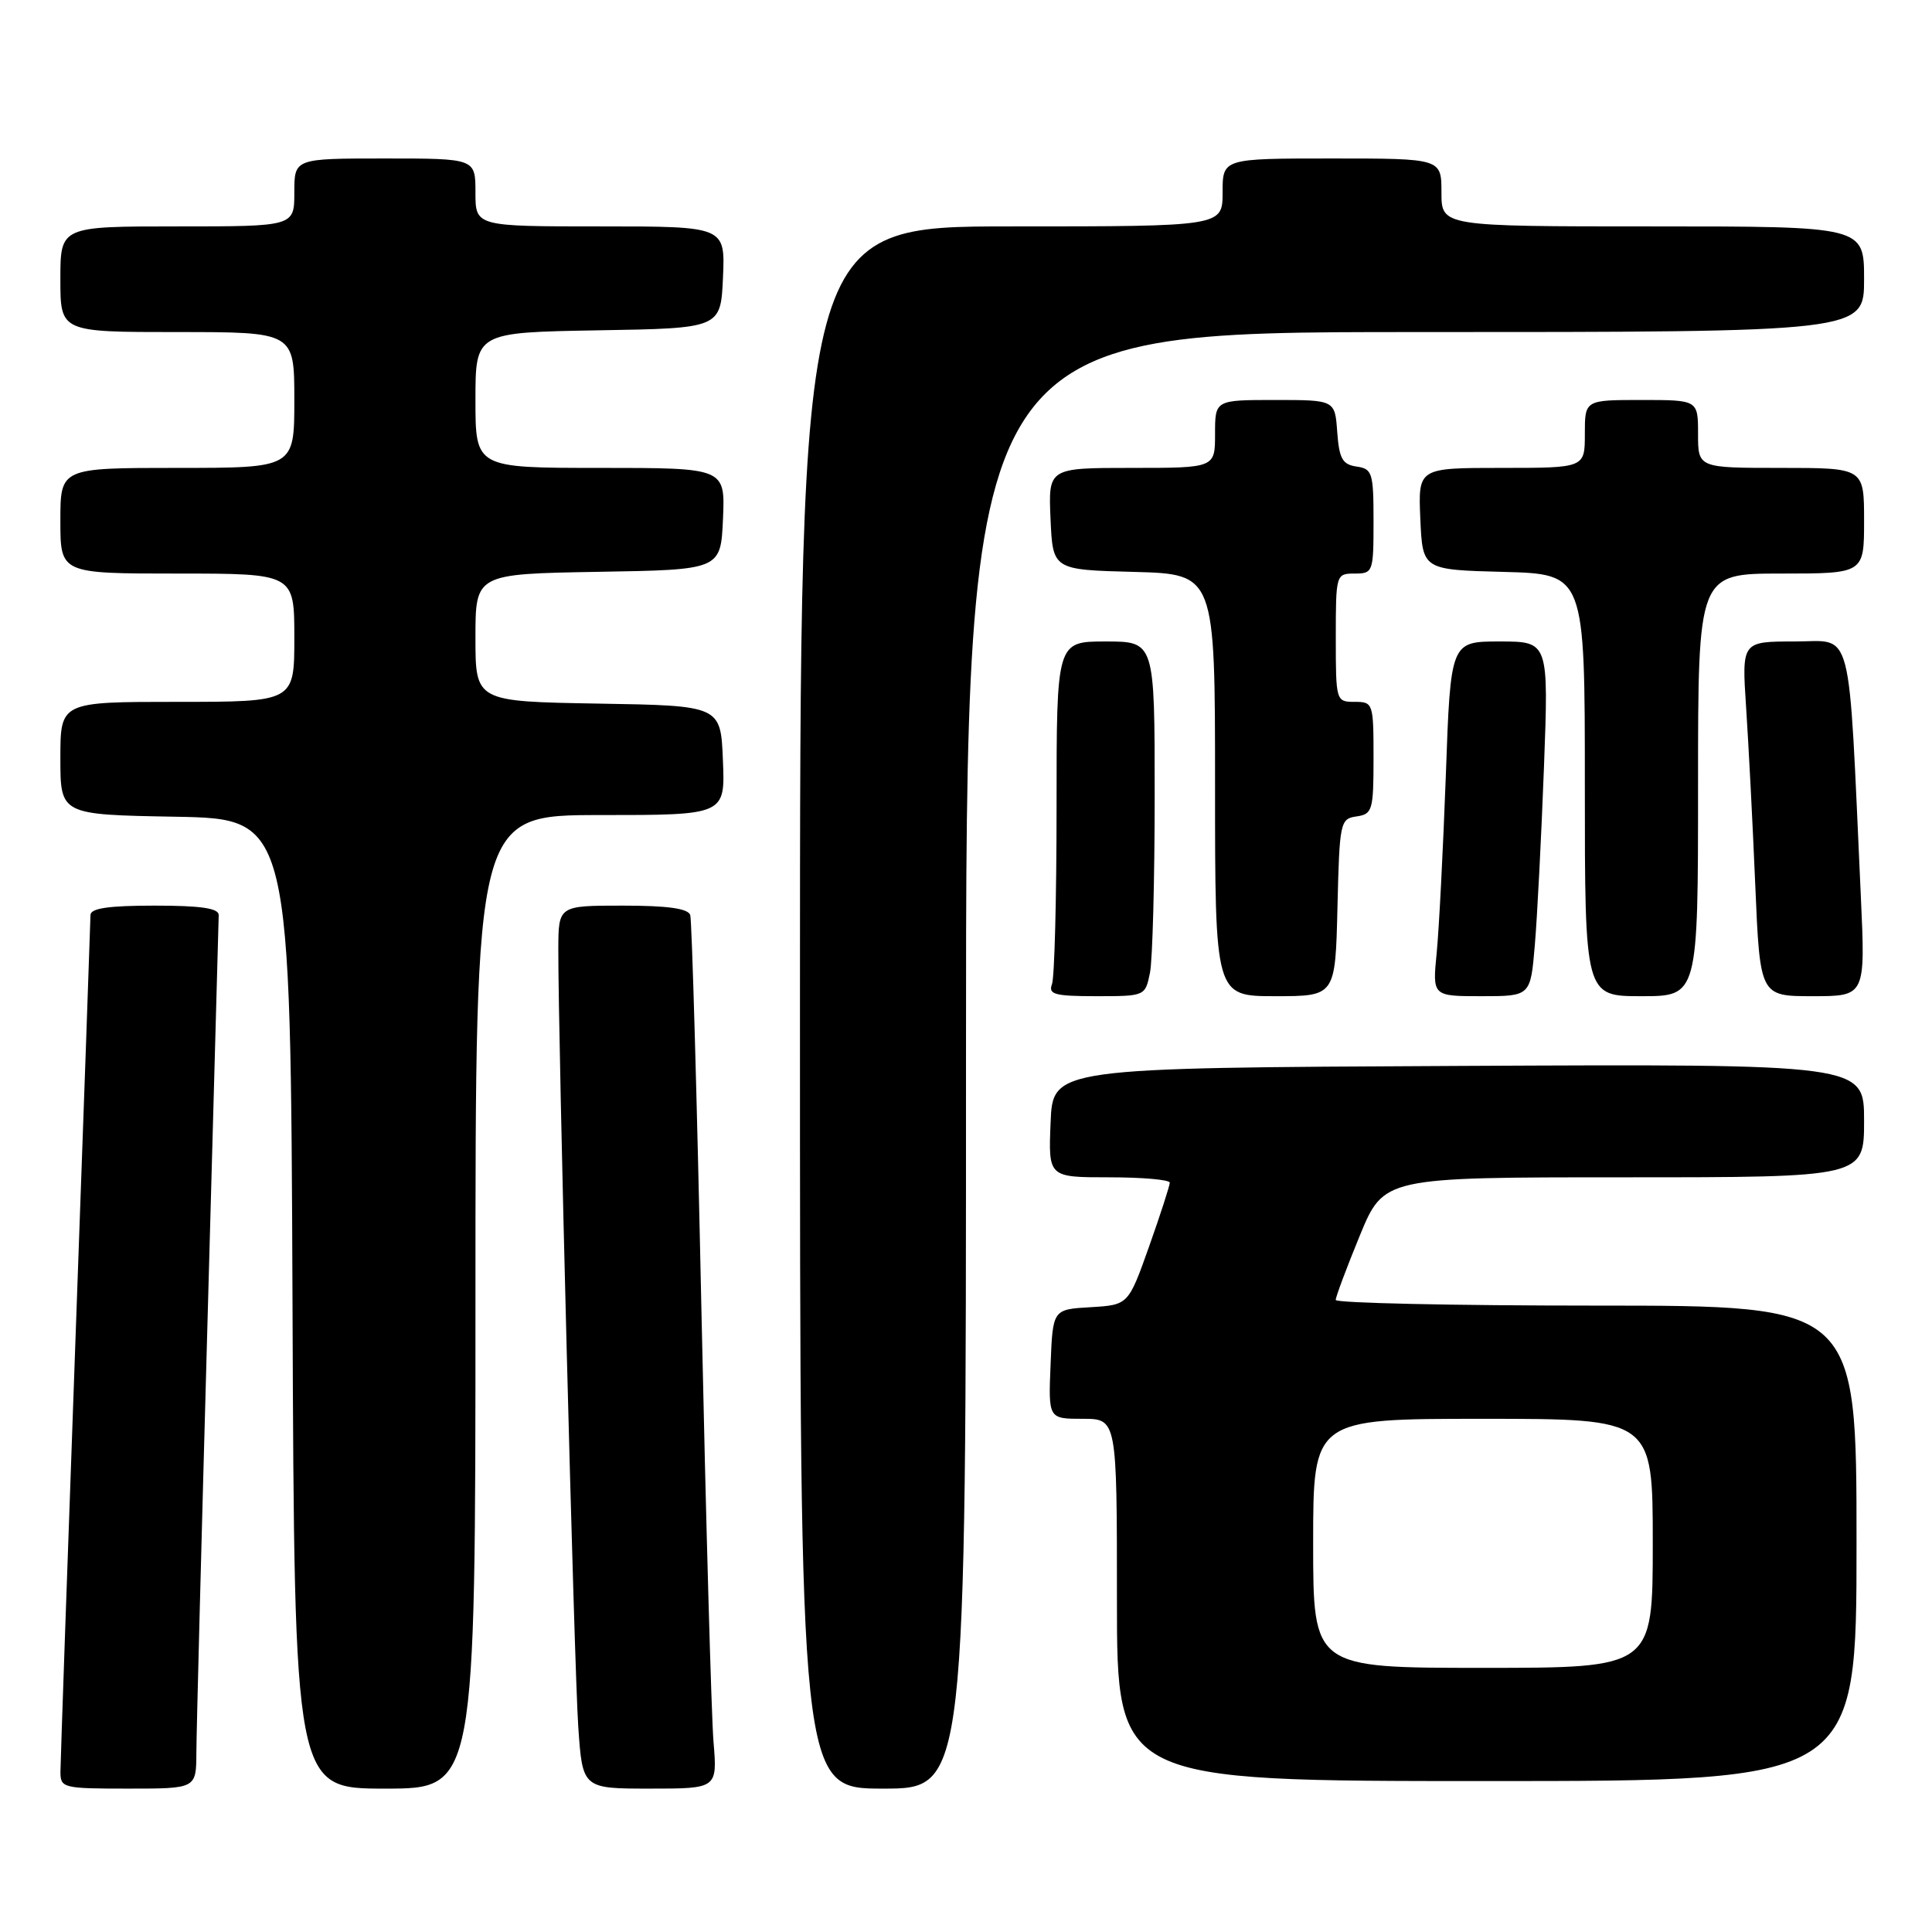<?xml version="1.0" encoding="UTF-8" standalone="no"?>
<!DOCTYPE svg PUBLIC "-//W3C//DTD SVG 1.1//EN" "http://www.w3.org/Graphics/SVG/1.1/DTD/svg11.dtd" >
<svg xmlns="http://www.w3.org/2000/svg" xmlns:xlink="http://www.w3.org/1999/xlink" version="1.1" viewBox="0 0 256 256">
 <g >
 <path fill="currentColor"
d=" M 26.02 232.25 C 26.03 229.64 26.70 203.88 27.50 175.00 C 28.30 146.12 28.97 121.94 28.98 121.25 C 28.99 120.35 26.64 120.00 20.50 120.00 C 14.37 120.00 12.00 120.35 11.99 121.25 C 11.98 121.94 11.09 147.25 10.00 177.50 C 8.91 207.75 8.02 233.51 8.01 234.75 C 8.00 236.92 8.33 237.00 17.00 237.00 C 26.00 237.00 26.00 237.00 26.02 232.25 Z  M 63.00 172.50 C 63.00 108.00 63.00 108.00 79.54 108.00 C 96.09 108.00 96.09 108.00 95.79 100.75 C 95.50 93.50 95.50 93.50 79.25 93.23 C 63.00 92.95 63.00 92.95 63.00 84.50 C 63.00 76.05 63.00 76.05 79.25 75.77 C 95.50 75.50 95.50 75.50 95.80 68.75 C 96.09 62.00 96.09 62.00 79.55 62.00 C 63.00 62.00 63.00 62.00 63.00 53.02 C 63.00 44.05 63.00 44.05 79.25 43.77 C 95.50 43.50 95.50 43.50 95.80 36.75 C 96.09 30.00 96.09 30.00 79.55 30.00 C 63.00 30.00 63.00 30.00 63.00 25.50 C 63.00 21.00 63.00 21.00 51.00 21.00 C 39.00 21.00 39.00 21.00 39.00 25.50 C 39.00 30.00 39.00 30.00 23.50 30.00 C 8.00 30.00 8.00 30.00 8.00 37.00 C 8.00 44.00 8.00 44.00 23.50 44.00 C 39.00 44.00 39.00 44.00 39.00 53.00 C 39.00 62.00 39.00 62.00 23.50 62.00 C 8.00 62.00 8.00 62.00 8.00 69.00 C 8.00 76.00 8.00 76.00 23.50 76.00 C 39.00 76.00 39.00 76.00 39.00 84.50 C 39.00 93.00 39.00 93.00 23.50 93.00 C 8.00 93.00 8.00 93.00 8.00 100.47 C 8.00 107.95 8.00 107.95 23.25 108.22 C 38.50 108.50 38.50 108.50 38.76 172.75 C 39.01 237.00 39.01 237.00 51.01 237.00 C 63.00 237.00 63.00 237.00 63.00 172.50 Z  M 94.54 230.75 C 94.26 227.31 93.54 201.55 92.94 173.50 C 92.35 145.45 91.68 121.94 91.46 121.25 C 91.18 120.38 88.48 120.00 82.53 120.00 C 74.00 120.00 74.00 120.00 73.98 125.75 C 73.95 137.63 76.08 220.83 76.62 228.75 C 77.18 237.00 77.18 237.00 86.12 237.00 C 95.06 237.00 95.06 237.00 94.54 230.75 Z  M 128.00 140.50 C 128.00 44.00 128.00 44.00 187.50 44.00 C 247.00 44.00 247.00 44.00 247.00 37.00 C 247.00 30.00 247.00 30.00 219.00 30.00 C 191.00 30.00 191.00 30.00 191.00 25.50 C 191.00 21.00 191.00 21.00 176.50 21.00 C 162.00 21.00 162.00 21.00 162.00 25.50 C 162.00 30.00 162.00 30.00 134.00 30.00 C 106.00 30.00 106.00 30.00 106.00 133.50 C 106.00 237.00 106.00 237.00 117.00 237.00 C 128.00 237.00 128.00 237.00 128.00 140.50 Z  M 246.00 204.50 C 246.00 173.00 246.00 173.00 211.50 173.00 C 192.53 173.00 177.00 172.66 176.99 172.25 C 176.99 171.84 178.42 168.01 180.17 163.75 C 183.36 156.00 183.36 156.00 215.18 156.00 C 247.00 156.00 247.00 156.00 247.00 148.49 C 247.00 140.98 247.00 140.98 193.25 141.24 C 139.50 141.50 139.50 141.50 139.21 148.75 C 138.91 156.00 138.91 156.00 146.96 156.00 C 151.38 156.00 155.00 156.32 155.00 156.71 C 155.00 157.10 153.77 160.91 152.26 165.17 C 149.51 172.91 149.51 172.91 144.51 173.21 C 139.50 173.50 139.50 173.50 139.21 180.75 C 138.91 188.00 138.91 188.00 143.46 188.00 C 148.00 188.00 148.00 188.00 148.00 212.00 C 148.00 236.00 148.00 236.00 197.00 236.00 C 246.00 236.00 246.00 236.00 246.00 204.50 Z  M 152.38 128.88 C 152.72 127.16 153.00 116.58 153.00 105.38 C 153.00 85.00 153.00 85.00 146.50 85.00 C 140.00 85.00 140.00 85.00 140.00 106.92 C 140.00 118.97 139.73 129.55 139.39 130.42 C 138.88 131.76 139.77 132.00 145.27 132.00 C 151.73 132.00 151.75 131.99 152.38 128.88 Z  M 177.22 120.25 C 177.49 108.92 177.58 108.49 179.75 108.18 C 181.85 107.88 182.00 107.37 182.00 100.43 C 182.00 93.17 181.94 93.00 179.50 93.00 C 177.03 93.00 177.00 92.90 177.00 84.50 C 177.00 76.10 177.03 76.00 179.50 76.00 C 181.93 76.00 182.00 75.80 182.00 69.07 C 182.00 62.64 181.84 62.12 179.75 61.82 C 177.88 61.55 177.45 60.78 177.19 57.25 C 176.89 53.00 176.89 53.00 168.94 53.00 C 161.00 53.00 161.00 53.00 161.00 57.50 C 161.00 62.00 161.00 62.00 149.95 62.00 C 138.91 62.00 138.91 62.00 139.20 68.75 C 139.50 75.50 139.50 75.50 150.25 75.78 C 161.00 76.07 161.00 76.07 161.00 104.03 C 161.00 132.00 161.00 132.00 168.97 132.00 C 176.94 132.00 176.94 132.00 177.22 120.25 Z  M 203.37 125.25 C 203.69 121.54 204.23 110.96 204.58 101.75 C 205.21 85.00 205.21 85.00 198.71 85.00 C 192.21 85.00 192.21 85.00 191.58 102.75 C 191.22 112.51 190.68 123.09 190.37 126.25 C 189.80 132.00 189.80 132.00 196.30 132.00 C 202.80 132.00 202.80 132.00 203.37 125.25 Z  M 225.00 104.00 C 225.00 76.00 225.00 76.00 236.00 76.00 C 247.00 76.00 247.00 76.00 247.00 69.00 C 247.00 62.00 247.00 62.00 236.00 62.00 C 225.00 62.00 225.00 62.00 225.00 57.50 C 225.00 53.00 225.00 53.00 217.50 53.00 C 210.00 53.00 210.00 53.00 210.00 57.50 C 210.00 62.00 210.00 62.00 198.95 62.00 C 187.91 62.00 187.91 62.00 188.20 68.75 C 188.50 75.50 188.50 75.50 199.25 75.78 C 210.00 76.07 210.00 76.07 210.00 104.03 C 210.00 132.00 210.00 132.00 217.50 132.00 C 225.00 132.00 225.00 132.00 225.00 104.00 Z  M 246.57 118.75 C 244.88 82.02 245.65 85.00 237.80 85.00 C 230.79 85.00 230.79 85.00 231.37 93.75 C 231.69 98.56 232.24 109.14 232.58 117.25 C 233.21 132.00 233.21 132.00 240.19 132.00 C 247.18 132.00 247.18 132.00 246.57 118.75 Z  M 174.00 204.50 C 174.00 188.00 174.00 188.00 196.50 188.00 C 219.00 188.00 219.00 188.00 219.00 204.50 C 219.00 221.00 219.00 221.00 196.50 221.00 C 174.00 221.00 174.00 221.00 174.00 204.50 Z "/>
</g>
</svg>